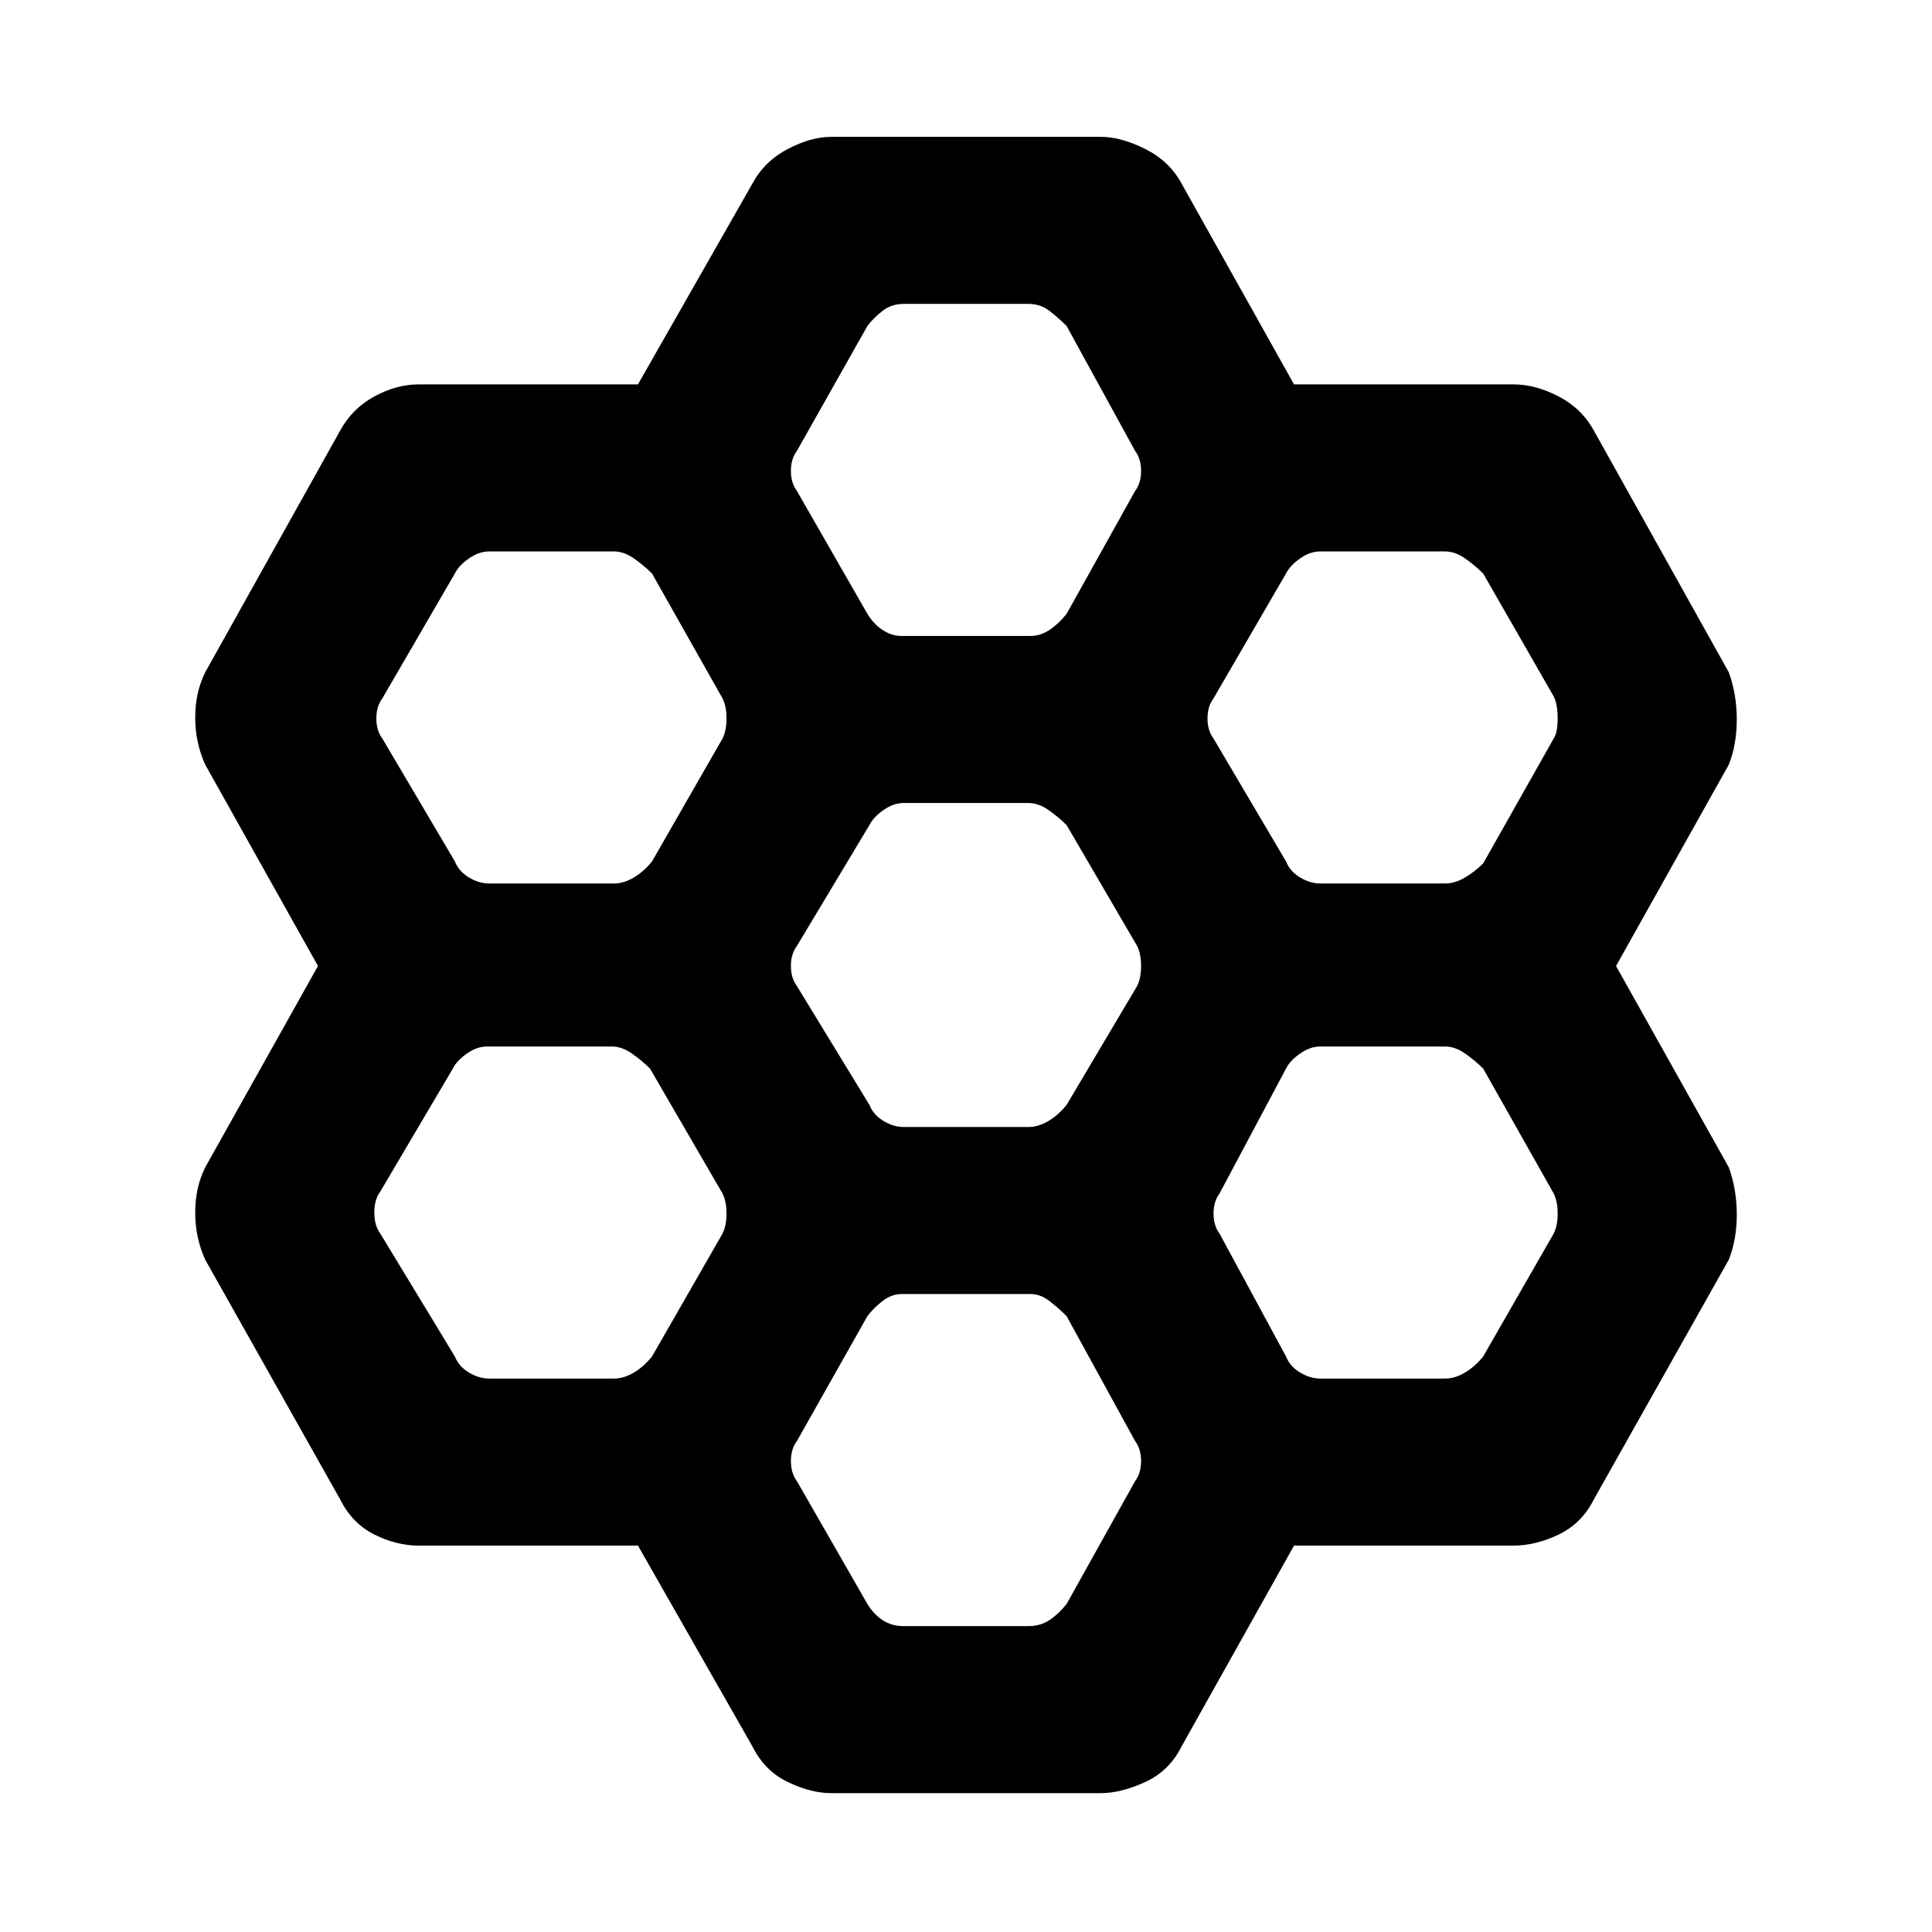 <svg xmlns="http://www.w3.org/2000/svg" height="48" width="48"><path d="M18.7 43.4 15.85 38.4H10.4Q9.85 38.4 9.3 38.125Q8.75 37.85 8.45 37.25L5.1 31.3Q4.85 30.75 4.85 30.125Q4.85 29.5 5.1 29L7.9 24L5.1 19Q4.85 18.45 4.85 17.825Q4.85 17.2 5.1 16.7L8.45 10.7Q8.75 10.15 9.3 9.85Q9.85 9.55 10.4 9.55H15.85L18.7 4.55Q19 4 19.575 3.7Q20.15 3.4 20.65 3.4H27.35Q27.85 3.4 28.45 3.7Q29.05 4 29.35 4.55L32.15 9.55H37.6Q38.15 9.55 38.725 9.85Q39.3 10.15 39.6 10.7L42.95 16.7Q43.15 17.25 43.15 17.875Q43.15 18.5 42.95 19L40.15 24L42.95 29Q43.15 29.55 43.15 30.175Q43.15 30.8 42.95 31.3L39.6 37.25Q39.3 37.85 38.725 38.125Q38.15 38.4 37.6 38.4H32.15L29.35 43.4Q29.05 44 28.45 44.275Q27.85 44.55 27.35 44.55H20.65Q20.15 44.55 19.575 44.275Q19 44 18.7 43.4ZM32.8 21.95H35.9Q36.15 21.95 36.4 21.8Q36.65 21.65 36.85 21.45L38.6 18.35Q38.7 18.2 38.7 17.85Q38.7 17.5 38.6 17.3L36.85 14.25Q36.65 14.05 36.4 13.875Q36.15 13.7 35.9 13.7H32.8Q32.55 13.7 32.3 13.875Q32.05 14.05 31.95 14.25L30.15 17.35Q30 17.55 30 17.85Q30 18.15 30.15 18.35L31.95 21.4Q32.05 21.65 32.3 21.8Q32.55 21.95 32.8 21.95ZM22.45 28H25.55Q25.8 28 26.05 27.85Q26.3 27.7 26.5 27.45L28.25 24.5Q28.35 24.3 28.35 24Q28.35 23.7 28.25 23.5L26.5 20.5Q26.3 20.3 26.05 20.125Q25.8 19.95 25.55 19.95H22.45Q22.2 19.95 21.95 20.125Q21.7 20.3 21.6 20.5L19.8 23.5Q19.65 23.7 19.65 24Q19.65 24.3 19.8 24.5L21.6 27.45Q21.7 27.7 21.95 27.85Q22.2 28 22.45 28ZM22.4 15.8H25.6Q25.85 15.8 26.075 15.65Q26.3 15.5 26.5 15.25L28.2 12.2Q28.35 12 28.35 11.7Q28.35 11.4 28.2 11.2L26.5 8.1Q26.3 7.9 26.075 7.725Q25.85 7.55 25.55 7.55H22.45Q22.15 7.55 21.925 7.725Q21.7 7.9 21.55 8.1L19.8 11.2Q19.65 11.4 19.65 11.7Q19.65 12 19.8 12.2L21.55 15.25Q21.7 15.5 21.925 15.65Q22.15 15.8 22.4 15.8ZM12.15 21.95H15.25Q15.5 21.95 15.75 21.8Q16 21.65 16.2 21.4L17.95 18.35Q18.05 18.15 18.05 17.85Q18.05 17.55 17.95 17.35L16.2 14.25Q16 14.05 15.75 13.875Q15.5 13.7 15.25 13.7H12.15Q11.9 13.7 11.65 13.875Q11.4 14.05 11.3 14.25L9.5 17.35Q9.35 17.55 9.35 17.85Q9.35 18.15 9.5 18.35L11.3 21.4Q11.4 21.65 11.65 21.8Q11.9 21.95 12.15 21.95ZM12.15 34.25H15.25Q15.5 34.25 15.75 34.1Q16 33.95 16.2 33.7L17.95 30.65Q18.05 30.45 18.05 30.15Q18.05 29.85 17.95 29.65L16.15 26.55Q15.95 26.35 15.7 26.175Q15.45 26 15.2 26H12.1Q11.85 26 11.6 26.175Q11.35 26.35 11.25 26.55L9.45 29.6Q9.3 29.8 9.3 30.125Q9.3 30.45 9.45 30.65L11.3 33.7Q11.4 33.95 11.65 34.1Q11.9 34.25 12.15 34.25ZM22.45 40.4H25.55Q25.85 40.4 26.075 40.25Q26.3 40.1 26.5 39.85L28.2 36.8Q28.35 36.6 28.35 36.3Q28.35 36 28.2 35.8L26.5 32.7Q26.3 32.5 26.075 32.325Q25.85 32.15 25.6 32.15H22.4Q22.15 32.15 21.925 32.325Q21.7 32.5 21.55 32.7L19.8 35.8Q19.65 36 19.65 36.3Q19.65 36.6 19.8 36.8L21.55 39.85Q21.7 40.1 21.925 40.25Q22.15 40.4 22.45 40.4ZM32.8 34.25H35.9Q36.15 34.25 36.4 34.1Q36.65 33.95 36.85 33.7L38.6 30.65Q38.7 30.45 38.7 30.15Q38.7 29.85 38.6 29.65L36.85 26.55Q36.65 26.35 36.4 26.175Q36.15 26 35.9 26H32.8Q32.55 26 32.3 26.175Q32.05 26.35 31.95 26.55L30.3 29.65Q30.15 29.85 30.15 30.15Q30.15 30.45 30.3 30.65L31.95 33.7Q32.05 33.95 32.3 34.1Q32.55 34.25 32.8 34.25Z"/></svg>
